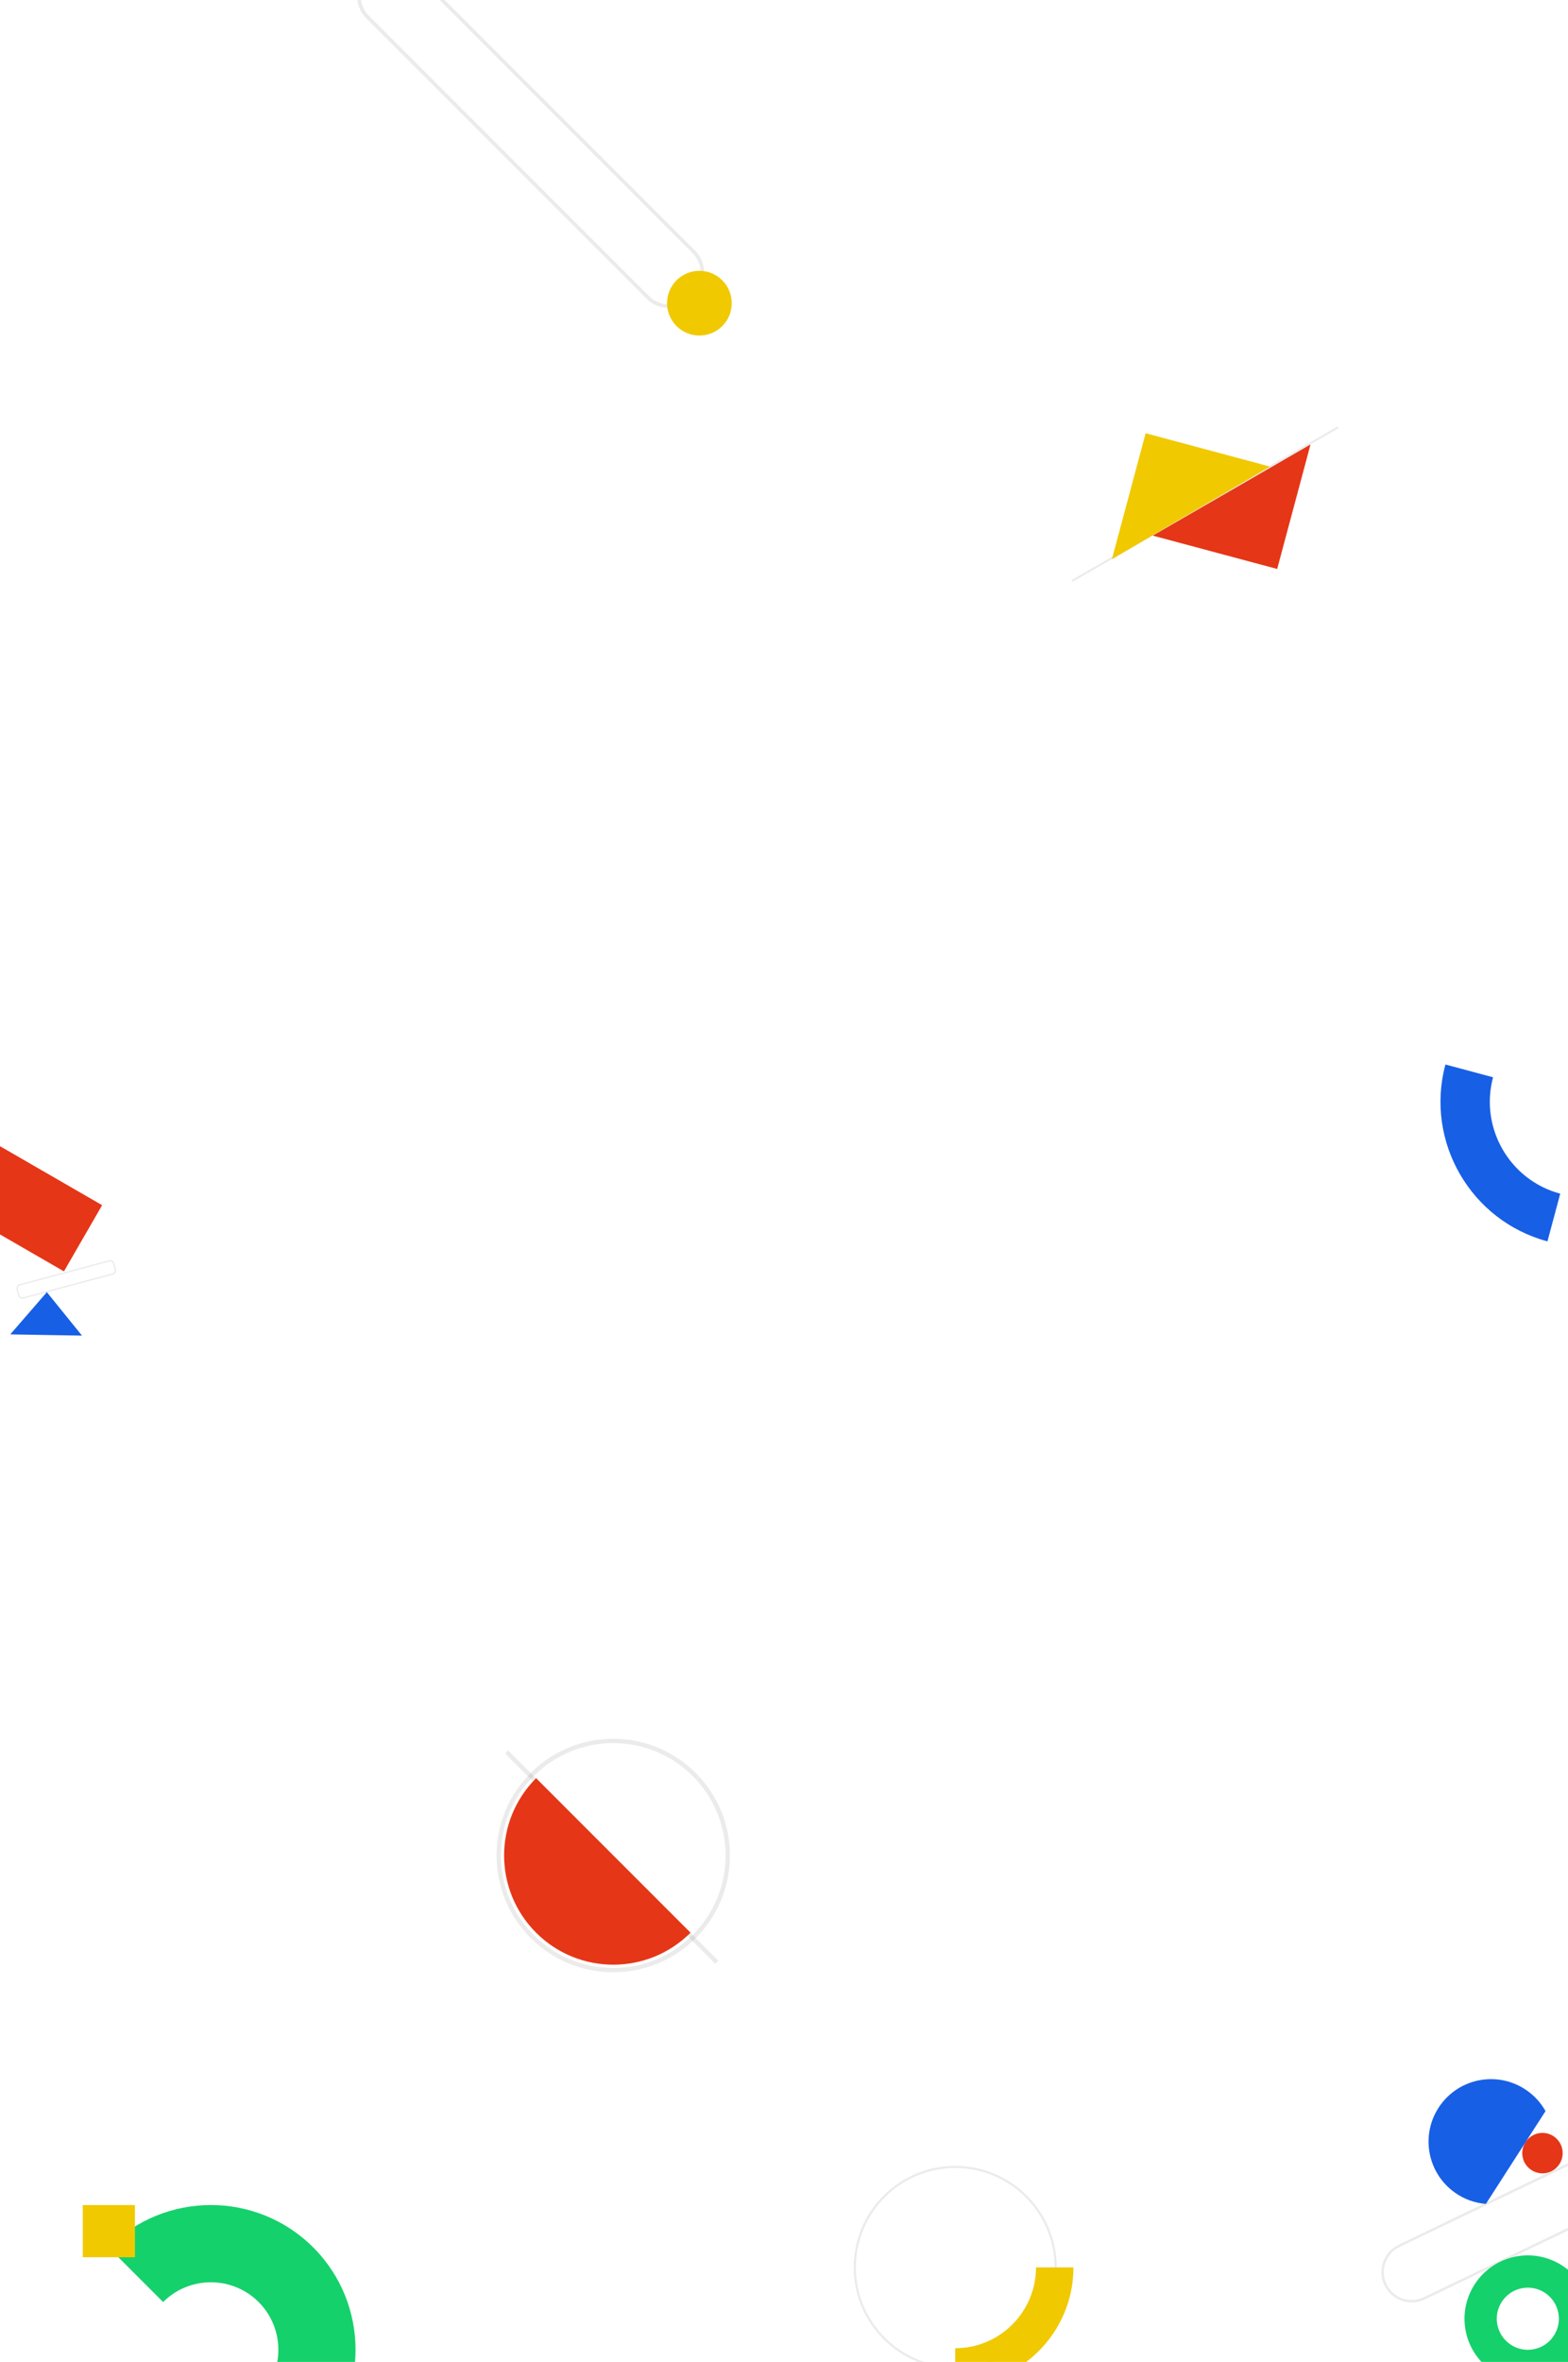 <svg width="360" height="542" viewBox="0 0 360 542" fill="none" xmlns="http://www.w3.org/2000/svg">
<path opacity="0.08" d="M4.596 294.982L25.086 289.492C25.466 289.39 25.86 289.616 25.962 289.997L26.318 291.329C26.42 291.709 26.193 292.103 25.812 292.205L5.323 297.695C4.942 297.797 4.549 297.57 4.447 297.189L4.091 295.858C3.988 295.477 4.215 295.084 4.596 294.982ZM25.892 292.501C26.436 292.355 26.76 291.794 26.614 291.249L26.258 289.918C26.112 289.374 25.551 289.05 25.006 289.195L4.517 294.686C3.973 294.831 3.649 295.393 3.794 295.937L4.151 297.268C4.297 297.813 4.858 298.137 5.402 297.991L25.892 292.501Z" fill="#030404"/>
<path d="M-17.729 273.036L-8.96 257.849L23.448 276.56L14.68 291.747L-17.729 273.036Z" fill="#E53617"/>
<path d="M2.356 306.21L10.757 296.517L18.826 306.488C18.826 306.488 2.32 306.209 2.356 306.21Z" fill="#175FE5"/>
<path opacity="0.08" d="M84.697 3.62C82.21 1.134 82.21 -2.912 84.697 -5.398L85.603 -6.304C86.804 -7.506 88.406 -8.169 90.111 -8.169C91.816 -8.169 93.418 -7.506 94.62 -6.304L158.978 58.054C160.18 59.257 160.842 60.858 160.842 62.563C160.842 64.269 160.18 65.87 158.978 67.072L158.072 67.978C155.586 70.465 151.54 70.465 149.054 67.978L84.697 3.62ZM153.563 70.674C155.491 70.674 157.301 69.925 158.661 68.567L159.566 67.661C162.376 64.85 162.375 60.277 159.566 57.465L95.209 -6.892C93.85 -8.251 92.039 -9 90.111 -9C88.184 -9 86.373 -8.251 85.014 -6.892L84.108 -5.987C82.749 -4.627 82 -2.817 82 -0.889C82 1.039 82.749 2.849 84.108 4.209L148.465 68.567C149.825 69.925 151.635 70.674 153.563 70.674Z" fill="#030404"/>
<path d="M165.824 64.324C168.724 67.224 168.724 71.926 165.824 74.825C162.924 77.725 158.223 77.725 155.323 74.825C152.423 71.926 152.423 67.224 155.323 64.324C158.223 61.425 162.924 61.425 165.824 64.324Z" fill="#F0C900"/>
<path opacity="0.08" d="M246.222 133.458C246.165 133.443 246.114 133.406 246.082 133.351C246.019 133.241 246.057 133.1 246.166 133.036L306.97 97.932C307.08 97.868 307.221 97.906 307.284 98.016C307.347 98.126 307.31 98.266 307.2 98.33L246.397 133.435C246.342 133.467 246.279 133.473 246.222 133.458Z" fill="#030404"/>
<path d="M300.884 101.995L293.229 130.563L264.661 122.909" fill="#E53617"/>
<path d="M255.285 128.322L263.03 99.417L291.599 107.072" fill="#F0C900"/>
<path d="M331.853 244.276L342.795 247.208C339.682 258.824 346.6 270.806 358.216 273.919L355.284 284.861C337.635 280.132 327.124 261.925 331.853 244.276Z" fill="#175FE5"/>
<circle cx="140.793" cy="425.793" r="26.293" stroke="#030404" stroke-opacity="0.08"/>
<line x1="164.553" y1="450.259" x2="116.326" y2="402.033" stroke="#030404" stroke-opacity="0.08"/>
<path d="M123.083 408.047C113.292 417.838 113.292 433.712 123.083 443.502C132.874 453.293 148.748 453.293 158.539 443.502L123.083 408.047Z" fill="#E53617"/>
<path d="M71.914 562.717L59.376 550.179C65.419 544.135 65.419 534.3 59.376 528.256C53.332 522.213 43.498 522.213 37.454 528.256L24.916 515.718C37.873 502.761 58.956 502.761 71.914 515.718C84.872 528.676 84.872 549.759 71.914 562.717Z" fill="#15D16B"/>
<path d="M30.979 506H19V517.978H30.979V506Z" fill="#F0C900"/>
<path opacity="0.08" d="M370.945 491.873C373.911 491.078 377.033 492.511 378.365 495.279C379.894 498.458 378.552 502.289 375.373 503.819L326.888 527.156C325.348 527.896 323.612 527.993 321.999 527.429C320.386 526.865 319.09 525.706 318.348 524.166C316.819 520.987 318.16 517.156 321.339 515.626L369.822 492.289C370.186 492.115 370.562 491.976 370.945 491.873ZM378.873 495.034C377.206 491.576 373.039 490.116 369.579 491.782L321.094 515.118C317.635 516.783 316.176 520.951 317.841 524.41C318.647 526.086 320.058 527.347 321.813 527.961C323.141 528.426 324.556 528.482 325.902 528.121C326.321 528.009 326.736 527.855 327.132 527.664L375.619 504.327C379.076 502.663 380.537 498.493 378.873 495.034Z" fill="#030404"/>
<path d="M348.93 525.2C345.133 526.218 342.872 530.135 343.889 533.932C344.907 537.73 348.824 539.992 352.621 538.974C356.419 537.957 358.68 534.039 357.663 530.242C356.645 526.444 352.728 524.183 348.93 525.2ZM354.539 546.132C346.795 548.207 338.806 543.593 336.732 535.85C334.656 528.106 339.269 520.117 347.013 518.043C354.757 515.967 362.745 520.58 364.82 528.324C366.895 536.067 362.283 544.057 354.539 546.132Z" fill="#15D16B"/>
<path d="M349.657 495.285C348.994 492.81 350.462 490.267 352.936 489.604C355.41 488.941 357.954 490.41 358.617 492.884C359.279 495.358 357.811 497.901 355.337 498.564C352.863 499.227 350.32 497.759 349.657 495.285Z" fill="#E53617"/>
<path d="M354.838 484.443C353.829 482.638 352.413 481.025 350.614 479.75C344.153 475.171 335.203 476.697 330.624 483.158C326.045 489.619 327.571 498.569 334.032 503.148C336.209 504.69 338.668 505.54 341.147 505.741L354.838 484.443Z" fill="#175FE5"/>
<path opacity="0.08" d="M219.313 497.506C206.737 497.506 196.506 507.737 196.506 520.313C196.506 532.889 206.737 543.12 219.313 543.12C231.889 543.12 242.12 532.889 242.12 520.313C242.12 507.737 231.889 497.506 219.313 497.506ZM219.313 543.626C206.458 543.626 196 533.168 196 520.313C196 507.458 206.458 497 219.313 497C232.168 497 242.626 507.458 242.626 520.313C242.626 533.168 232.168 543.626 219.313 543.626Z" fill="#030404"/>
<path d="M219.313 547.454V538.855C229.537 538.855 237.855 530.537 237.855 520.313H246.454C246.454 535.278 234.278 547.454 219.313 547.454Z" fill="#F0C900"/>
</svg>
